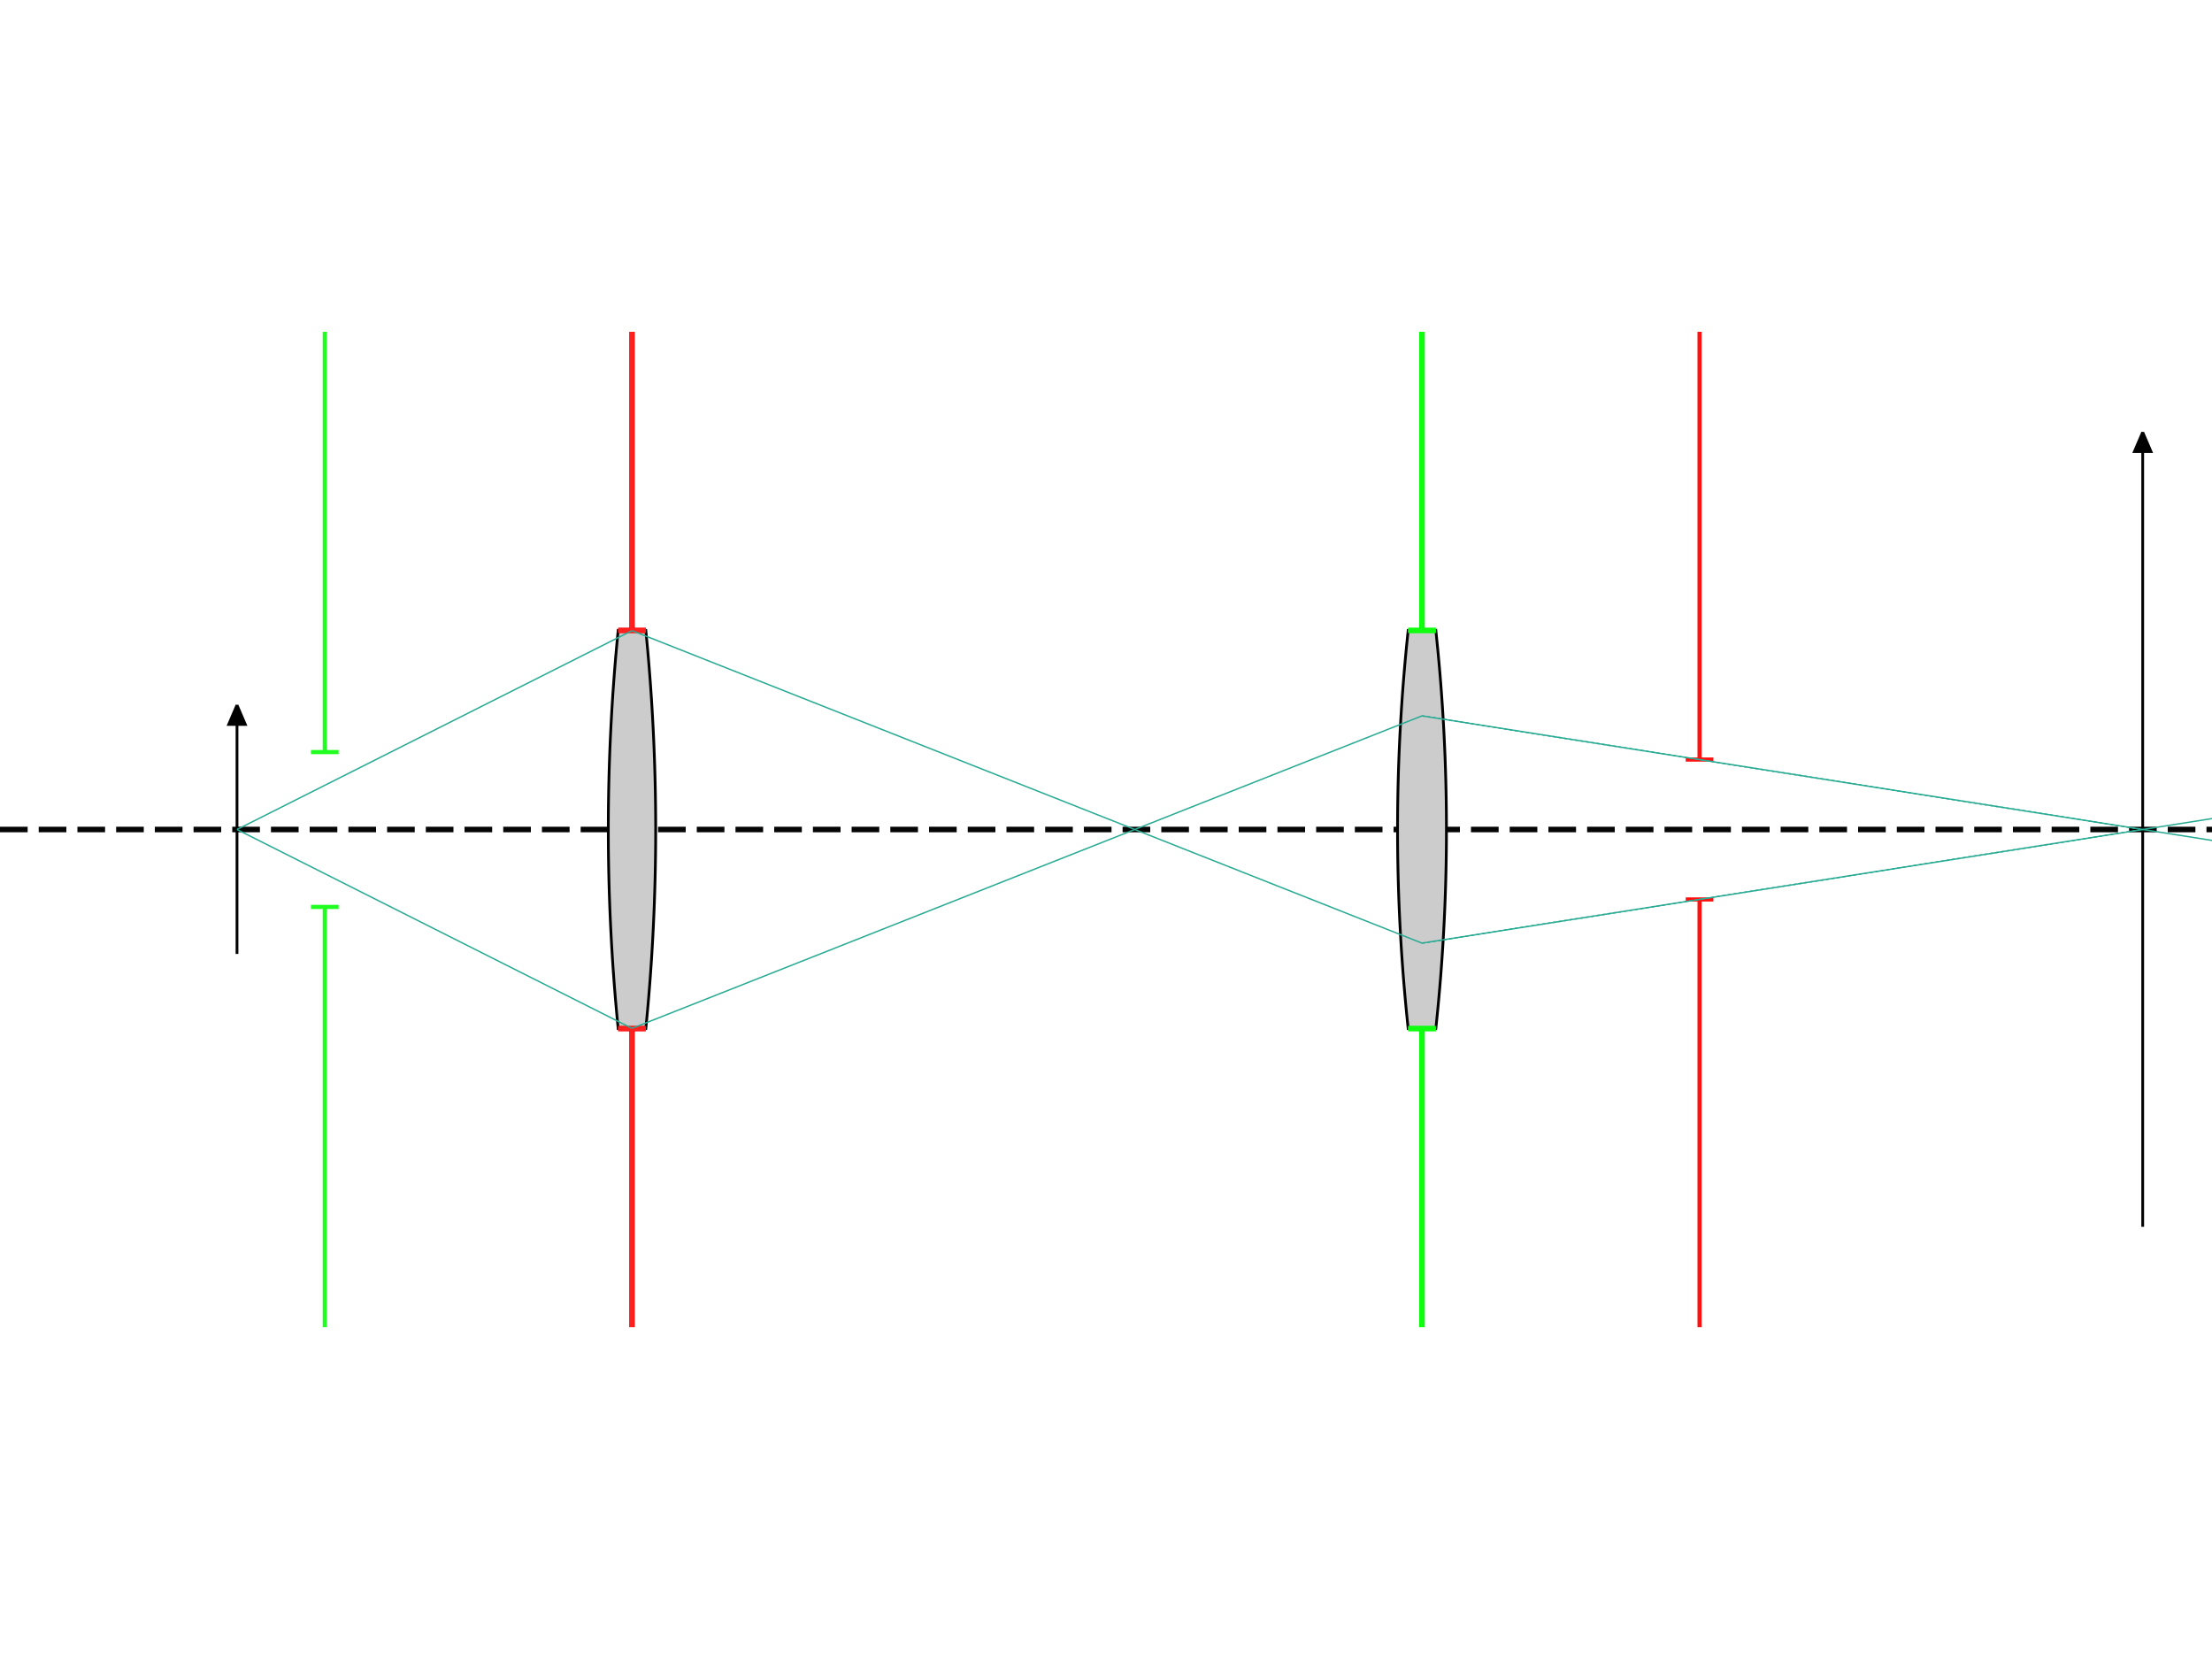 <?xml version="1.0" encoding="utf-8" ?>
<svg baseProfile="full" height="600" version="1.1" width="800" xmlns="http://www.w3.org/2000/svg" xmlns:ev="http://www.w3.org/2001/xml-events" xmlns:inkscape="http://www.inkscape.org/namespaces/inkscape" xmlns:sodipodi="http://sodipodi.sourceforge.net/DTD/sodipodi-0.dtd" xmlns:xlink="http://www.w3.org/1999/xlink"><defs /><g inkscape:groupmode="layer" inkscape:label="axis"><line fill="none" stroke="#040404" stroke-dasharray="10,4" stroke-width="2.0" x1="0" x2="800" y1="300.0" y2="300.0" /></g><g inkscape:groupmode="layer" inkscape:label="optics"><path d="M 228.571,300.0 m -5.0,-72.0 a 728,728 0 0 0    0,144.0 h   10 a 728,728 0 0 0    0,-144.0 z" fill="#CCCCCC" id="objective" stroke="#000000" stroke-dasharray="100,0" stroke-width="1.0" /><path d="M 514.286,300.0 m -5.0,-72.0 a 676.0,676.0 0 0 0    0,144.0 h   10 a 676.0,676.0 0 0 0    0,-144.0 z" fill="#CCCCCC" id="eyepiece" stroke="#000000" stroke-dasharray="100,0" stroke-width="1.0" /></g><g inkscape:groupmode="layer" inkscape:label="stops"><path d="M 228.571,300.0 m -5.0,72.0 h   10 m    0,-144.0 h  -10 m  5.0,   0 v -108.0 m    0,252.0 v 108.0 " fill="none" id="objective" stroke="#FF0000" stroke-dasharray="100,0" stroke-width="2" /><path d="M 514.286,300.0 m -5.0,72.0 h   10 m    0,-144.0 h  -10 m  5.0,   0 v -108.0 m    0,252.0 v 108.0 " fill="none" id="eyepiece" stroke="#00FF00" stroke-dasharray="100,0" stroke-width="2" /></g><g inkscape:groupmode="layer" inkscape:label="pupils"><path d="M 228.571,300.0 m -5.0,72.0 h   10 m    0,-144.0 h  -10 m  5.0,   0 v -108.0 m    0,252.0 v 108.0 " fill="none" id="__entrance_pupil__" stroke="#FF2020" stroke-dasharray="100,0" stroke-width="1.5" /><path d="M 614.672,300.0 m -5.0,25.297 h   10 m    0,-50.595 h  -10 m  5.0,   0 v -154.703 m    0,205.297 v 154.703 " fill="none" id="__exit_pupil__" stroke="#FF1010" stroke-dasharray="100,0" stroke-width="1.5" /></g><g inkscape:groupmode="layer" inkscape:label="windows"><path d="M 117.46,300.0 m -5.0,28 h   10 m    0,-56 h  -10 m  5.0,   0 v -152.0 m    0,208 v 152.0 " fill="none" id="__entrance_window__" stroke="#20FF20" stroke-dasharray="100,0" stroke-width="1.5" /><path d="M 514.286,300.0 m -5.0,72.0 h   10 m    0,-144.0 h  -10 m  5.0,   0 v -108.0 m    0,252.0 v 108.0 " fill="none" id="__exit_window__" stroke="#10FF10" stroke-dasharray="100,0" stroke-width="1.5" /></g><g inkscape:groupmode="layer" inkscape:label="objects"><path d="M 85.714,300.0 m    0,45.0 v -90.0 l   -3, 7.0 l    6,   0 l   -3,-7.0 " fill="#000000" stroke="#000000" stroke-dasharray="100,0" stroke-width="1.0" /></g><g inkscape:groupmode="layer" inkscape:label="images"><path d="M 774.937,300.0 m    0,143.684 v -287.368 l   -3, 7.0 l    6,   0 l   -3,-7.0 " fill="#020202" stroke="#020202" stroke-dasharray="100,0" stroke-width="1.0" /></g><g inkscape:groupmode="layer" inkscape:label="rayGroup2"><line fill="none" stroke="#29ab93" stroke-dasharray="100,0" stroke-width="0.5" x1="85.714" x2="228.571" y1="300.0" y2="371.928" /><line fill="none" stroke="#29ab93" stroke-dasharray="100,0" stroke-width="0.5" x1="228.571" x2="514.286" y1="371.928" y2="258.898" /><line fill="none" stroke="#29ab93" stroke-dasharray="100,0" stroke-width="0.5" x1="514.286" x2="1060.652" y1="258.898" y2="345.054" /><line fill="none" stroke="#29ab93" stroke-dasharray="1,1" stroke-width="0.5" x1="514.286" x2="774.937" y1="258.898" y2="300" /><line fill="none" stroke="#29ab93" stroke-dasharray="100,0" stroke-width="0.5" x1="85.714" x2="228.571" y1="300.0" y2="228.072" /><line fill="none" stroke="#29ab93" stroke-dasharray="100,0" stroke-width="0.5" x1="228.571" x2="514.286" y1="228.072" y2="341.102" /><line fill="none" stroke="#29ab93" stroke-dasharray="100,0" stroke-width="0.5" x1="514.286" x2="1060.652" y1="341.102" y2="254.946" /><line fill="none" stroke="#29ab93" stroke-dasharray="1,1" stroke-width="0.5" x1="514.286" x2="774.937" y1="341.102" y2="300" /></g></svg>